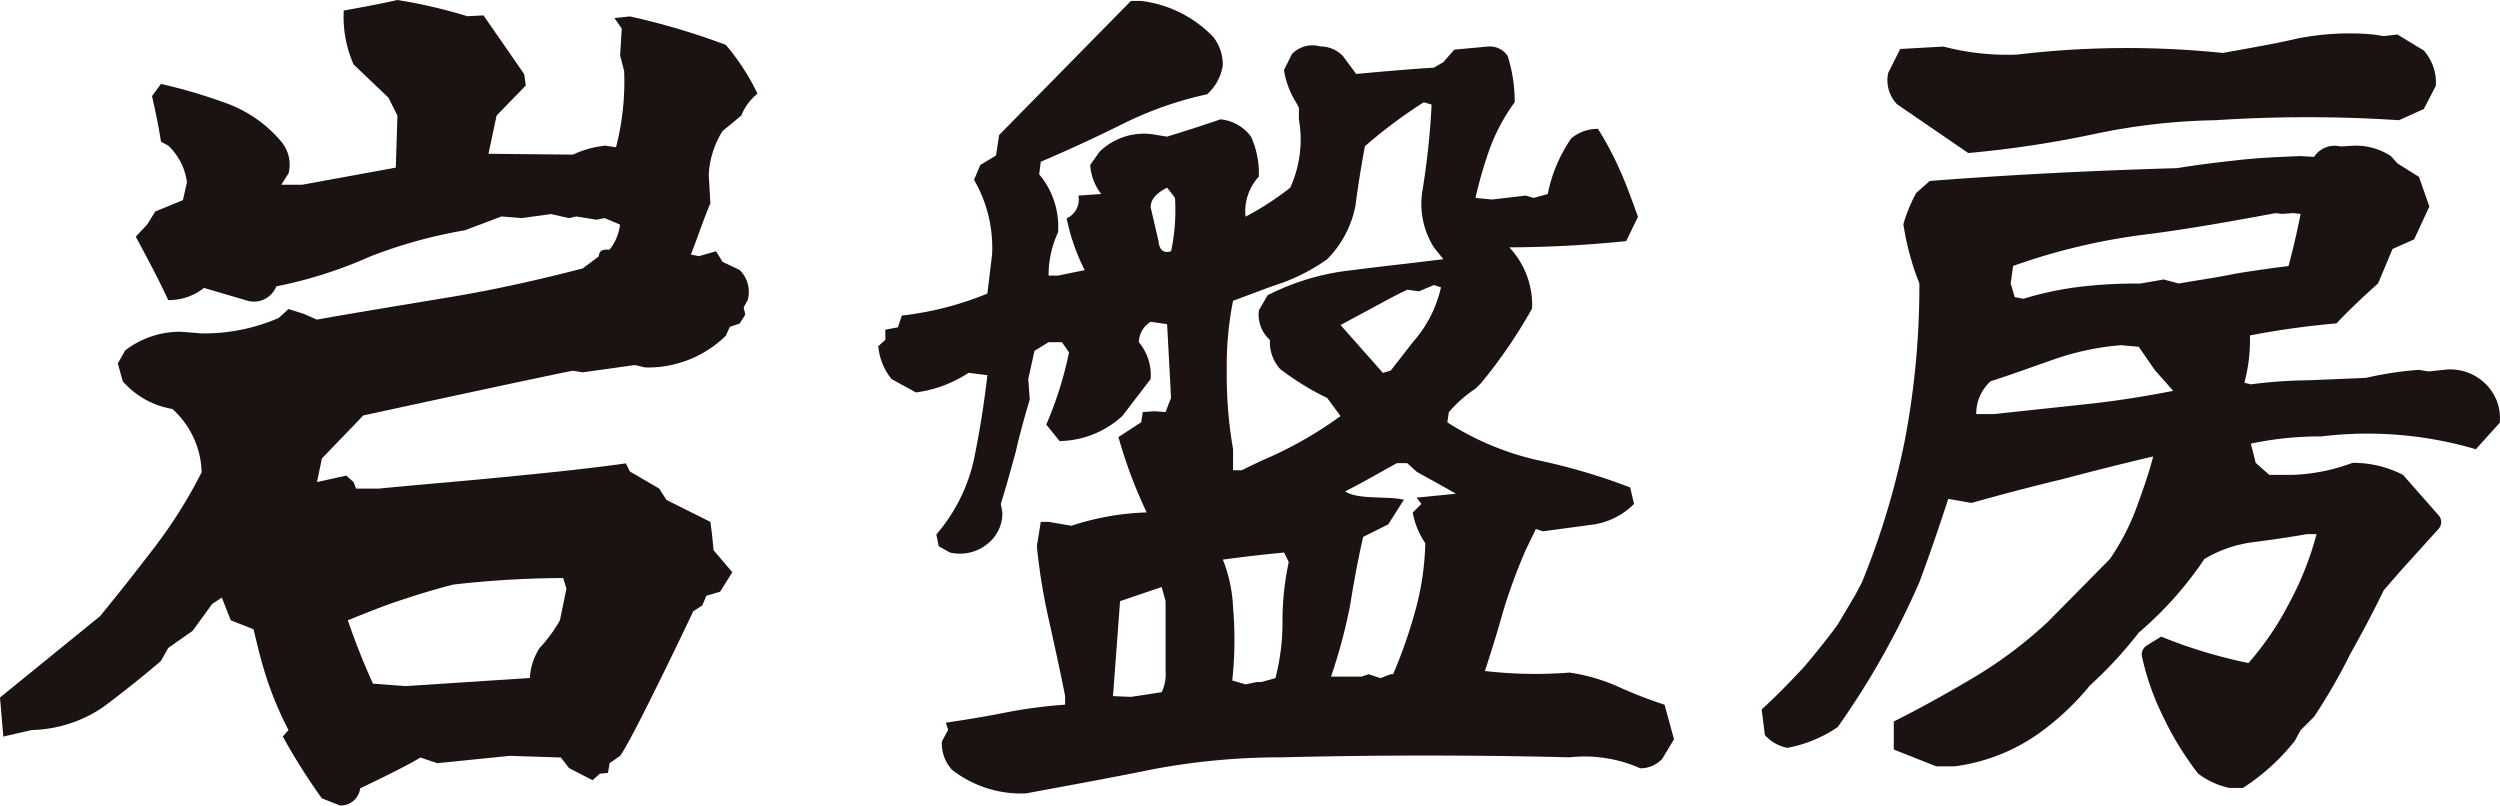 <svg xmlns="http://www.w3.org/2000/svg" width="184.95" height="59.6" viewBox="0 0 184.95 59.6">
  <g id="グループ_23661" data-name="グループ 23661" transform="translate(-7197.243 486.189)">
    <path id="パス_108415" data-name="パス 108415" d="M24.052,59.059a45.14,45.14,0,0,1-2.886-4.57l.422-.482a25.018,25.018,0,0,1-1.564-3.667C19.6,49.077,19.3,47.815,19,46.552l-1.685-.661-.661-1.683-.721.481-1.443,1.984-1.8,1.262-.542.963c-1.322,1.142-2.7,2.224-4.208,3.367a9.774,9.774,0,0,1-5.351,1.743l-2.1.482L.243,51.6l7.4-6.013c1.382-1.684,2.707-3.367,4.088-5.171a35.83,35.83,0,0,0,3.428-5.472,6.5,6.5,0,0,0-2.166-4.689,6.252,6.252,0,0,1-3.667-2.045L8.96,26.891l.541-.963a6.629,6.629,0,0,1,4.149-1.383l1.5.12a13.86,13.86,0,0,0,5.712-1.142l.721-.661,1.142.36.963.422c3.367-.6,6.734-1.142,9.981-1.684s6.433-1.262,9.681-2.1l1.2-.9c0-.421.3-.541.781-.481a3.658,3.658,0,0,0,.782-1.863l-1.143-.481-.6.119-1.5-.24-.542.121-1.322-.3-2.165.3-1.5-.121-2.707,1.022a36.032,36.032,0,0,0-6.974,1.924,32.551,32.551,0,0,1-6.975,2.225A1.783,1.783,0,0,1,18.4,22.2l-3.067-.9a4.142,4.142,0,0,1-2.645.9c-.722-1.564-1.563-3.127-2.4-4.69l.842-.9.6-.963,2.045-.842.3-1.323a4.537,4.537,0,0,0-1.382-2.706l-.542-.3c-.18-1.2-.421-2.285-.661-3.367l.661-.9a39.378,39.378,0,0,1,4.871,1.443,9.515,9.515,0,0,1,4.029,2.826,2.647,2.647,0,0,1,.541,2.345l-.541.842H22.61L29.525,12.4l.12-3.848-.662-1.323L26.4,4.764A8.726,8.726,0,0,1,25.674.781C27,.541,28.32.3,29.642,0a37.961,37.961,0,0,1,5.171,1.2l1.2-.06,3.009,4.343.12.842L36.98,8.552l-.6,2.825,6.254.061a7.2,7.2,0,0,1,2.4-.662l.782.12a19.426,19.426,0,0,0,.6-5.651L46.12,4.1l.12-1.984L45.7,1.336l1.143-.12.541.12a52.186,52.186,0,0,1,6.554,1.984,16.812,16.812,0,0,1,2.344,3.607,4.048,4.048,0,0,0-1.2,1.624L53.7,9.694a6.666,6.666,0,0,0-1.023,3.248l.12,2.1c-.541,1.264-.962,2.586-1.443,3.789l.6.12,1.262-.361.482.781,1.262.6a2.28,2.28,0,0,1,.6,2.225l-.3.54.12.542-.421.661-.721.24-.3.661a8.26,8.26,0,0,1-5.953,2.346l-.781-.181-3.848.541-.721-.12c-1.383.241-15.513,3.308-15.513,3.308l-3.067,3.187-.36,1.743,2.164-.481.541.481.181.482h1.683c3.066-.3,6.134-.542,9.14-.842,3.066-.3,6.133-.6,9.139-1.023l.3.6,2.165,1.263.541.842,3.247,1.623.12.9.12,1.2,1.383,1.623-.9,1.443-1.022.3-.3.722-.661.42s-4.45,9.38-5.412,10.7l-.782.542-.12.721-.6.06-.541.481-1.744-.9-.6-.781-3.788-.121-5.351.542-1.263-.421c-.781.54-4.449,2.284-4.449,2.284a1.438,1.438,0,0,1-1.5,1.263Zm15.393-8.9a4.438,4.438,0,0,1,.722-2.225,10.564,10.564,0,0,0,1.5-2.044l.481-2.345-.24-.781a73.309,73.309,0,0,0-8.117.481c-1.443.361-2.766.782-4.028,1.2s-2.586.963-3.789,1.443c.6,1.743,1.2,3.247,1.864,4.69l2.405.18Z" transform="translate(7197 -486.189)" fill="#1a1311"/>
    <path id="パス_108416" data-name="パス 108416" d="M80.286,56.964a2.9,2.9,0,0,1-.754-2.09L80,54l-.173-.523c1.51-.232,3.019-.464,4.412-.754a36.586,36.586,0,0,1,4.411-.581v-.638c-.348-1.8-.754-3.6-1.161-5.457a44.062,44.062,0,0,1-.928-5.631l.29-1.8h.579l1.685.29a19.651,19.651,0,0,1,5.572-.987,34.816,34.816,0,0,1-2.09-5.573l1.684-1.1.116-.754.87-.058.813.058.408-1.045-.291-5.456-1.22-.174a1.821,1.821,0,0,0-.871,1.509,3.768,3.768,0,0,1,.871,2.728l-2.09,2.728a7.021,7.021,0,0,1-4.643,1.858l-.987-1.22a27.222,27.222,0,0,0,1.683-5.341l-.522-.754h-.988l-1.044.639-.463,2.09.115,1.509c-.405,1.335-.754,2.613-1.044,3.89-.349,1.277-.7,2.554-1.1,3.831l.116.639a2.88,2.88,0,0,1-1.1,2.322,3.239,3.239,0,0,1-2.786.639L79.3,40.42l-.176-.871a12.654,12.654,0,0,0,2.788-5.572c.405-1.974.754-4.122.986-6.211l-1.393-.174a9.312,9.312,0,0,1-3.889,1.451l-1.8-.987a4.455,4.455,0,0,1-.986-2.438l.522-.464V24.4l.928-.174.291-.871A23.477,23.477,0,0,0,82.9,21.728l.349-2.9a10,10,0,0,0-1.335-5.515l.464-1.1,1.161-.7L83.769,10,93.521.077h.755a8.9,8.9,0,0,1,5.341,2.67,3.361,3.361,0,0,1,.7,2.09,3.6,3.6,0,0,1-1.161,2.147,26.711,26.711,0,0,0-6.27,2.207c-1.973.986-4.006,1.916-6.036,2.786l-.116.929a6.005,6.005,0,0,1,1.393,4.3,7.532,7.532,0,0,0-.7,3.193h.7l1.973-.407a15.077,15.077,0,0,1-1.335-3.83,1.524,1.524,0,0,0,.87-1.684l1.684-.116a3.973,3.973,0,0,1-.813-2.148l.7-.986A4.694,4.694,0,0,1,95.438,10l.754.117c1.335-.407,2.613-.814,3.946-1.278a3.164,3.164,0,0,1,2.264,1.278,6.554,6.554,0,0,1,.581,2.96A3.775,3.775,0,0,0,102,16.04a21.753,21.753,0,0,0,3.308-2.147,8.628,8.628,0,0,0,.639-5.051v-.87l-.29-.522a6.19,6.19,0,0,1-.813-2.264l.58-1.161a2.061,2.061,0,0,1,2.089-.58,2.327,2.327,0,0,1,1.683.7l.987,1.335c1.916-.174,3.832-.348,5.747-.464l.7-.407.813-.928,2.553-.233a1.585,1.585,0,0,1,1.393.7,11.117,11.117,0,0,1,.523,3.424,14.052,14.052,0,0,0-1.8,3.309,30.68,30.68,0,0,0-1.1,3.773l1.219.116,2.5-.29.581.174,1.046-.29a10.9,10.9,0,0,1,1.741-4.121,3.035,3.035,0,0,1,1.973-.7,24.086,24.086,0,0,1,1.684,3.193c.463,1.044.871,2.206,1.277,3.309l-.871,1.8a86.393,86.393,0,0,1-8.65.464,6.2,6.2,0,0,1,1.684,4.528,37.227,37.227,0,0,1-3.773,5.514l-.407.407a9.6,9.6,0,0,0-1.974,1.741l-.115.754a20.829,20.829,0,0,0,6.616,2.786,45.28,45.28,0,0,1,6.909,2.031l.289,1.22a5.415,5.415,0,0,1-2.9,1.509L124,39.317l-.522-.174-.756,1.567a41.447,41.447,0,0,0-1.683,4.587c-.405,1.45-.87,2.96-1.335,4.353a32.36,32.36,0,0,0,6.269.117,13.709,13.709,0,0,1,3.715,1.1,32.371,32.371,0,0,0,3.309,1.277l.7,2.555-.87,1.45a2.2,2.2,0,0,1-1.625.7,10.153,10.153,0,0,0-5.225-.813q-10.621-.261-21.245,0a51.437,51.437,0,0,0-9.521.87c-3.134.639-6.327,1.219-9.461,1.8a8.305,8.305,0,0,1-5.457-1.741m15.5-5.746a3.016,3.016,0,0,0,.29-1.568V44.483l-.29-1.044-3.076,1.044-.523,7.025,1.335.057Zm.988-36.571-.581-.754c-.812.406-1.22.87-1.22,1.451l.58,2.5c.059.639.349.929.93.755a14.592,14.592,0,0,0,.29-3.948m7.43,35.526a16.292,16.292,0,0,0,.522-4.238,20.857,20.857,0,0,1,.465-4.353l-.348-.7c-1.8.174-3.251.348-4.527.523a10.818,10.818,0,0,1,.754,3.541,27.966,27.966,0,0,1-.059,5.4l.988.29.813-.174h.348Zm-1.045-16.079a29.245,29.245,0,0,0,5.863-3.309l-.986-1.335a20.15,20.15,0,0,1-3.483-2.147,2.947,2.947,0,0,1-.755-2.148,2.492,2.492,0,0,1-.813-2.206l.639-1.1a17.841,17.841,0,0,1,6.269-1.858c2.206-.29,4.471-.522,6.735-.812l-.7-.871a6.056,6.056,0,0,1-.87-4.063,57.291,57.291,0,0,0,.7-6.5l-.58-.175a36.851,36.851,0,0,0-4.354,3.251c-.29,1.568-.522,3.019-.7,4.411a7.716,7.716,0,0,1-2.089,3.948,13.982,13.982,0,0,1-3.309,1.741c-1.22.406-2.38.871-3.656,1.335a24.364,24.364,0,0,0-.464,5.165,31.289,31.289,0,0,0,.464,5.806v1.566h.639Zm9.752,15.789a36.517,36.517,0,0,0,1.626-4.644,20.375,20.375,0,0,0,.754-5.05,5.858,5.858,0,0,1-.928-2.264l.638-.639-.348-.465,2.9-.29c-.986-.58-1.974-1.1-2.9-1.625l-.7-.639H113.2c-1.278.7-2.556,1.451-3.831,2.09.929.639,3.182.328,4.343.618l-1.152,1.82-1.858.929c-.405,1.741-.7,3.425-.986,5.167a39.893,39.893,0,0,1-1.393,5.167h2.264l.523-.174.87.29.754-.29Zm1.451-24.555a9.089,9.089,0,0,0,2.089-4.063l-.523-.174-1.1.464-.87-.117c-.988.464-1.8.93-2.672,1.394l-2.263,1.219,3.134,3.541.58-.175Z" transform="translate(7187.389 -486.199)" fill="#1a1311"/>
    <path id="パス_108417" data-name="パス 108417" d="M184.443,58.658a5.907,5.907,0,0,1-2.31-1.066,23.357,23.357,0,0,1-2.666-4.383,19.012,19.012,0,0,1-1.477-4.25.782.782,0,0,1,.355-.842l1.062-.654a36.7,36.7,0,0,0,6.457,1.956,22.1,22.1,0,0,0,3.079-4.561,22.879,22.879,0,0,0,1.955-4.976h-.711c-1.362.238-2.606.416-3.969.593a9.347,9.347,0,0,0-3.613,1.244,26.859,26.859,0,0,1-4.857,5.449,31.073,31.073,0,0,1-3.613,3.909,19.689,19.689,0,0,1-3.791,3.554,13.864,13.864,0,0,1-6.219,2.429h-1.362l-3.14-1.245V53.742c2.014-1.007,4.028-2.133,5.924-3.258a31.9,31.9,0,0,0,5.508-4.147l4.56-4.619a17.507,17.507,0,0,0,1.9-3.613c.474-1.3.948-2.606,1.3-3.969-2.31.533-4.62,1.126-6.871,1.718-2.251.533-4.443,1.126-6.574,1.718l-1.718-.3c-.652,2.014-1.362,4.087-2.133,6.16a60.091,60.091,0,0,1-6.041,10.721,9.8,9.8,0,0,1-3.731,1.54,2.978,2.978,0,0,1-1.66-.948l-.236-1.9c1.125-1.006,2.132-2.073,3.139-3.14.889-1.065,1.718-2.073,2.488-3.139l1.3-2.192.474-.889a57.751,57.751,0,0,0,3.2-10.6,61.146,61.146,0,0,0,1.066-11.55,19.817,19.817,0,0,1-1.185-4.384,11.78,11.78,0,0,1,.948-2.31l1.007-.888c6.1-.474,12.2-.77,18.3-.948,1.422-.238,2.9-.416,4.5-.593,1.54-.177,3.08-.236,4.621-.3l1.007.06a1.814,1.814,0,0,1,1.954-.77l1.007-.059a4.74,4.74,0,0,1,2.725.769l.474.534,1.6,1.007.77,2.192-1.126,2.428-1.6.711-1.066,2.547c-1.126,1.006-2.191,2.013-3.079,2.961a61.655,61.655,0,0,0-6.4.889,12.265,12.265,0,0,1-.415,3.5l.474.118a35.383,35.383,0,0,1,4.265-.3l4.264-.179a25.2,25.2,0,0,1,3.91-.592l.711.118,1.125-.118a3.713,3.713,0,0,1,3.436,1.422,3.544,3.544,0,0,1,.711,2.487L202.686,33.6a28.429,28.429,0,0,0-11.431-.948,24.629,24.629,0,0,0-5.213.534l.355,1.421,1.007.889h1.777a14.081,14.081,0,0,0,4.383-.889,8.061,8.061,0,0,1,3.732.889l2.64,3a.745.745,0,0,1-.005.992l-2.872,3.179-1.185,1.362c-.77,1.6-1.6,3.14-2.488,4.738a42.7,42.7,0,0,1-2.665,4.621l-1.007,1.006-.415.771a15.709,15.709,0,0,1-3.85,3.494ZM159.861,8.076a2.583,2.583,0,0,1-.652-2.311l.889-1.776,3.2-.178a18.549,18.549,0,0,0,5.449.592,68.822,68.822,0,0,1,15.223-.118c1.9-.355,3.731-.652,5.508-1.067a19.629,19.629,0,0,1,5.627-.3l.77.118,1.007-.118,1.955,1.185a3.6,3.6,0,0,1,.889,2.606l-.889,1.718L197,9.259a103.637,103.637,0,0,0-13.565,0,46.949,46.949,0,0,0-9.181,1.065,78.568,78.568,0,0,1-9.121,1.363ZM178.934,27.74l-1.185-1.718-1.3-.118a19.7,19.7,0,0,0-4.857,1.007c-1.54.533-3.14,1.126-4.8,1.659A3.191,3.191,0,0,0,165.725,31h1.3l6.635-.711c2.31-.237,4.5-.592,6.634-1.008Zm10.78-11.55-.533-.058-.829.058-.474-.058c-3.2.592-6.456,1.184-9.773,1.6a46.032,46.032,0,0,0-9.655,2.31l-.178,1.3.3,1.006.652.119a24.076,24.076,0,0,1,4.206-.889,35.916,35.916,0,0,1,4.442-.236l1.718-.3,1.126.3c1.3-.238,2.666-.416,4.087-.711,1.362-.237,2.725-.415,4.028-.592.355-1.362.652-2.606.889-3.85" transform="translate(7177.721 -486.555)" fill="#1a1311"/>
  </g>
</svg>
